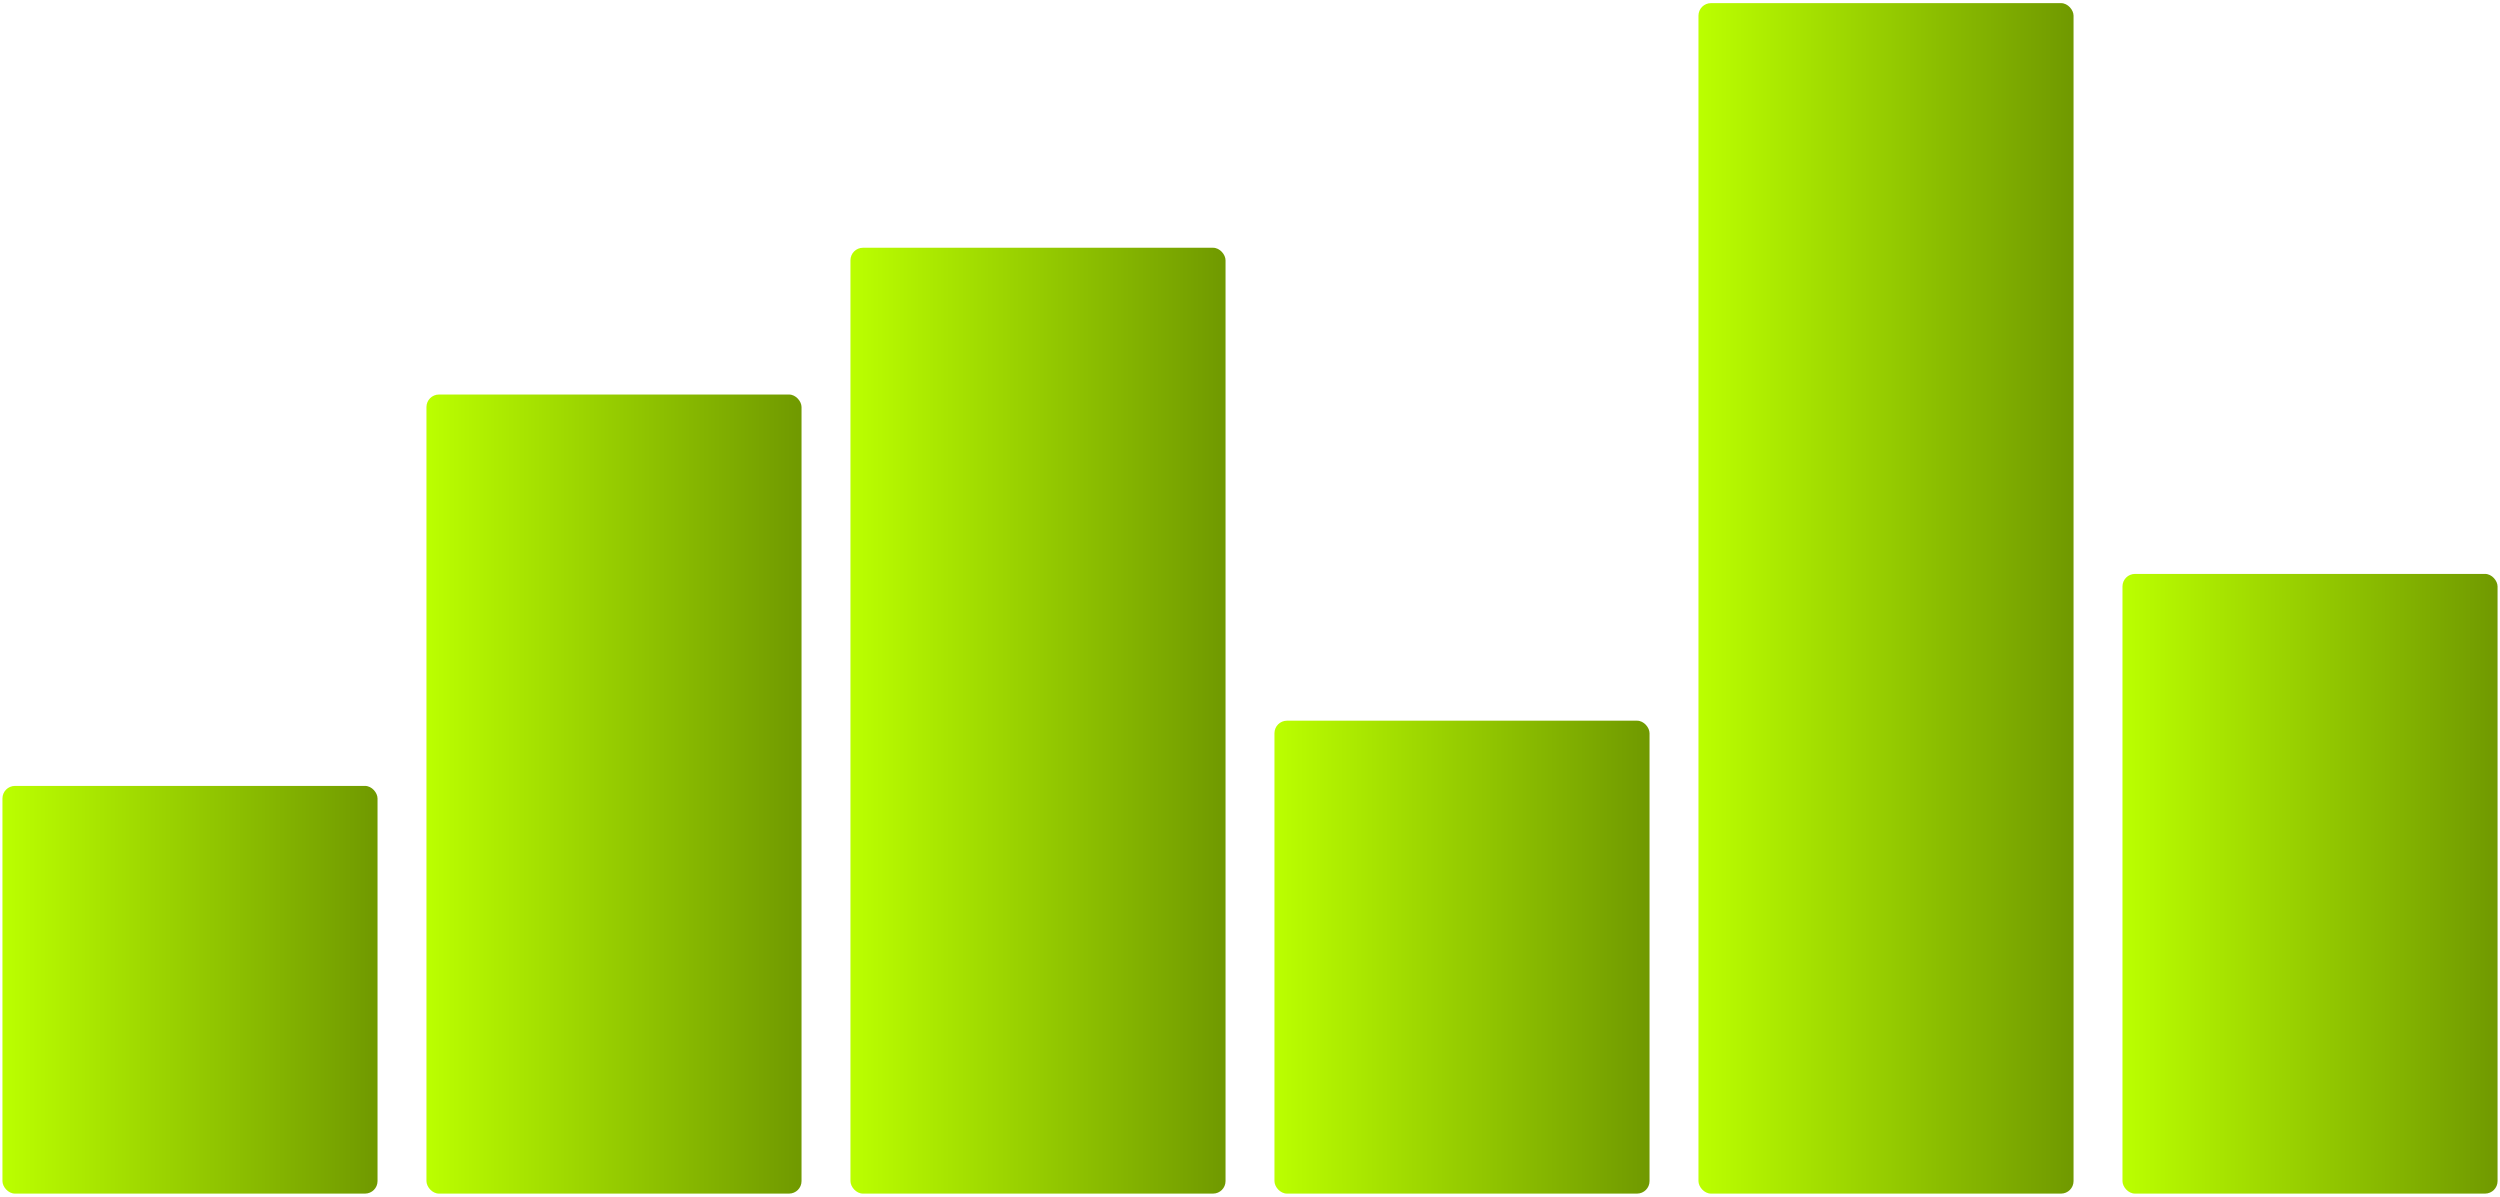 <svg width="399" height="191" viewBox="0 0 399 191" fill="none" xmlns="http://www.w3.org/2000/svg">
<rect x="0.391" y="125.431" width="59.863" height="65.069" rx="2" fill="url(#paint0_linear_69_14)"/>
<rect x="68.062" y="62.966" width="59.863" height="127.534" rx="2" fill="url(#paint1_linear_69_14)"/>
<rect x="135.733" y="39.541" width="59.863" height="150.959" rx="2" fill="url(#paint2_linear_69_14)"/>
<rect x="203.404" y="115.021" width="59.863" height="75.479" rx="2" fill="url(#paint3_linear_69_14)"/>
<rect x="271.075" y="0.5" width="59.863" height="190" rx="2" fill="url(#paint4_linear_69_14)"/>
<rect x="338.747" y="91.596" width="59.863" height="98.904" rx="2" fill="url(#paint5_linear_69_14)"/>
<defs>
<linearGradient id="paint0_linear_69_14" x1="0.391" y1="157.966" x2="60.254" y2="157.966" gradientUnits="userSpaceOnUse">
<stop stop-color="#BBFF00"/>
<stop offset="1" stop-color="#709900"/>
</linearGradient>
<linearGradient id="paint1_linear_69_14" x1="68.062" y1="126.733" x2="127.925" y2="126.733" gradientUnits="userSpaceOnUse">
<stop stop-color="#BBFF00"/>
<stop offset="1" stop-color="#709900"/>
</linearGradient>
<linearGradient id="paint2_linear_69_14" x1="135.733" y1="115.021" x2="195.596" y2="115.021" gradientUnits="userSpaceOnUse">
<stop stop-color="#BBFF00"/>
<stop offset="1" stop-color="#709900"/>
</linearGradient>
<linearGradient id="paint3_linear_69_14" x1="203.404" y1="152.76" x2="263.267" y2="152.76" gradientUnits="userSpaceOnUse">
<stop stop-color="#BBFF00"/>
<stop offset="1" stop-color="#709900"/>
</linearGradient>
<linearGradient id="paint4_linear_69_14" x1="271.075" y1="95.5" x2="330.938" y2="95.5" gradientUnits="userSpaceOnUse">
<stop stop-color="#BBFF00"/>
<stop offset="1" stop-color="#709900"/>
</linearGradient>
<linearGradient id="paint5_linear_69_14" x1="338.747" y1="141.048" x2="398.61" y2="141.048" gradientUnits="userSpaceOnUse">
<stop stop-color="#BBFF00"/>
<stop offset="1" stop-color="#709900"/>
</linearGradient>
</defs>
</svg>

